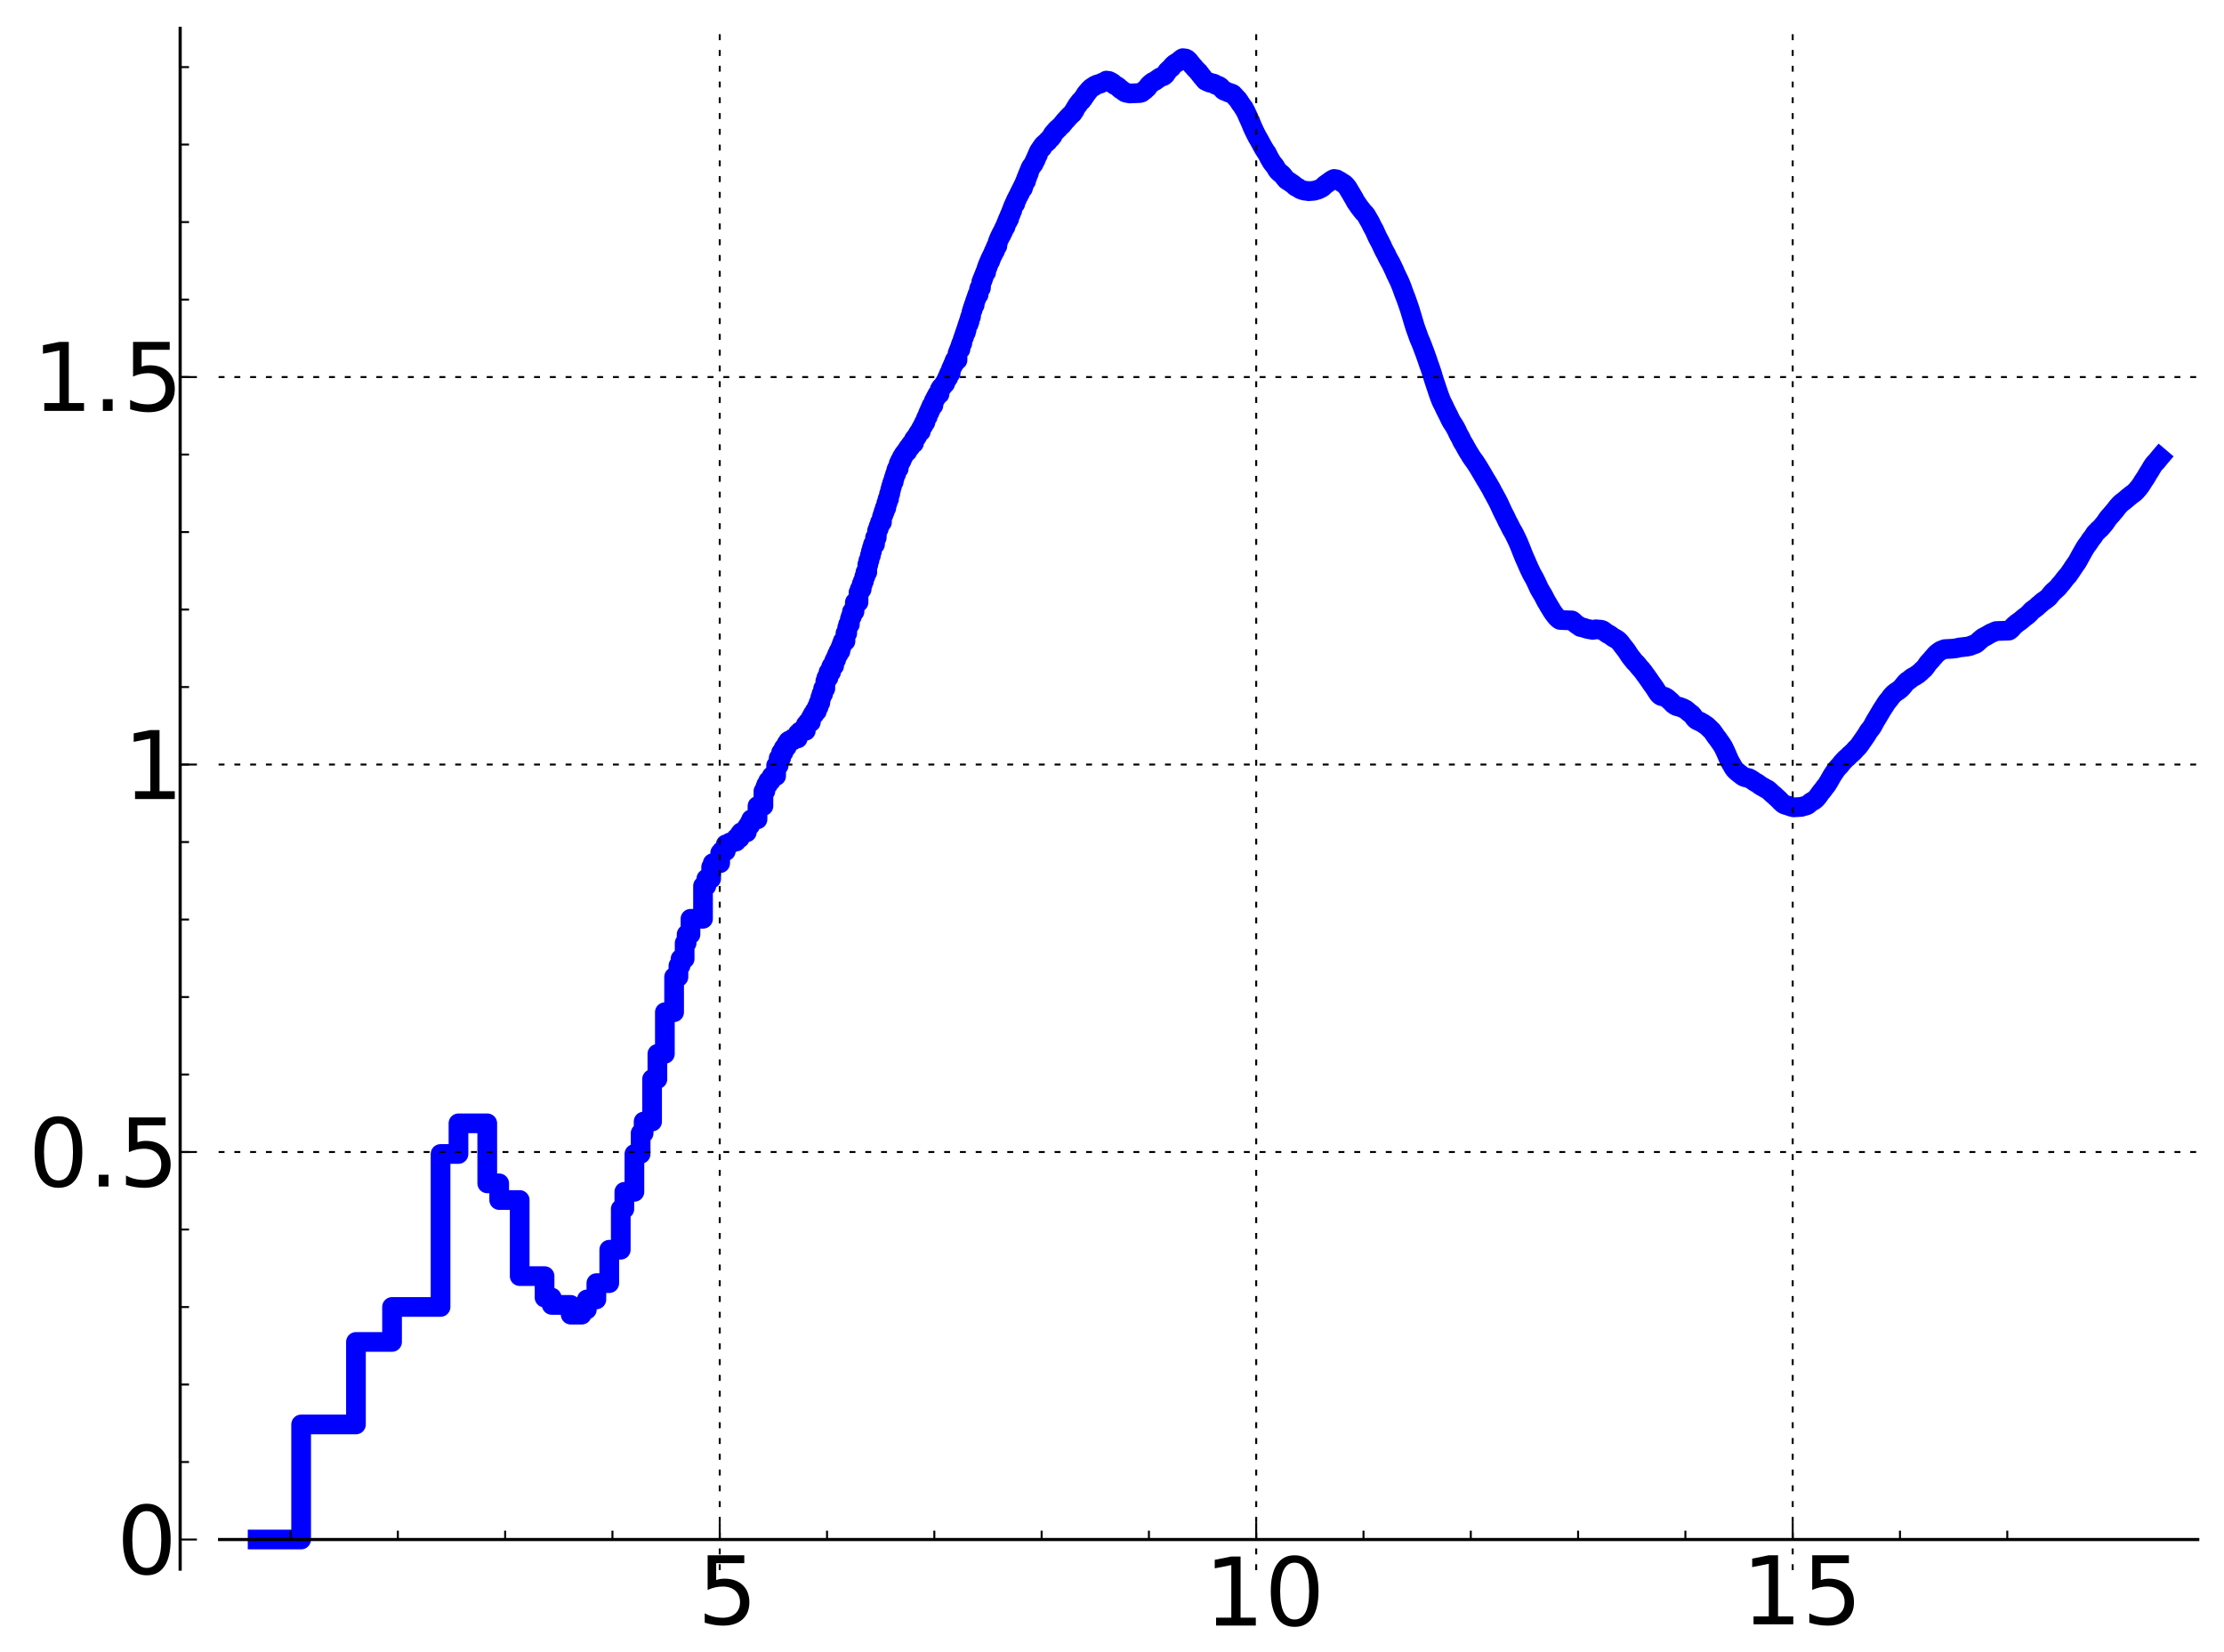 <?xml version="1.0" encoding="utf-8" standalone="no"?>
<!DOCTYPE svg PUBLIC "-//W3C//DTD SVG 1.1//EN"
  "http://www.w3.org/Graphics/SVG/1.1/DTD/svg11.dtd">
<!-- Created with matplotlib (http://matplotlib.sourceforge.net/) -->
<svg height="419pt" version="1.1" viewBox="0 0 564 419" width="564pt" xmlns="http://www.w3.org/2000/svg" xmlns:xlink="http://www.w3.org/1999/xlink">
 <defs>
  <style type="text/css">
*{stroke-linecap:square;stroke-linejoin:round;}
  </style>
 </defs>
 <g id="figure_1">
  <g id="patch_1">
   <path d="
M0 419.766
L564.544 419.766
L564.544 0
L0 0
z
" style="fill:#ffffff;"/>
  </g>
  <g id="axes_1">
   <g id="patch_2">
    <path d="
M55.689 397.926
L557.344 397.926
L557.344 7.2
L55.689 7.2
z
" style="fill:#ffffff;"/>
   </g>
   <g id="line2d_1">
    <path clip-path="url(#pda58150b38)" d="
M65.336 390.412
L76.368 390.412
L76.368 361.229
L90.268 361.229
L90.268 340.306
L99.423 340.306
L99.423 331.435
L111.722 331.435
L111.722 292.639
L116.267 292.639
L116.267 284.87
L123.566 284.87
L123.566 300.097
L126.593 300.097
L126.593 304.316
L131.791 304.316
L131.791 323.616
L138.099 323.616
L138.099 329.055
L139.913 329.055
L139.913 330.917
L144.728 330.917
L144.728 333.388
L147.521 333.388
L147.521 332.101
L148.817 332.101
L148.817 329.532
L151.237 329.532
L151.237 325.395
L154.506 325.395
L154.506 316.92
L157.424 316.92
L157.424 306.59
L158.331 306.59
L158.331 302.24
L160.884 302.24
L160.884 292.636
L162.462 292.636
L162.462 287.383
L163.218 287.383
L163.218 284.419
L165.367 284.419
L165.367 273.656
L166.711 273.656
L166.711 267.257
L168.61 267.257
L168.61 256.693
L170.952 256.693
L170.952 247.75
L172.052 247.75
L172.052 244.89
L172.585 244.89
L172.585 243.158
L173.622 243.158
L173.622 239.155
L174.126 239.155
L174.126 236.948
L175.106 236.948
L175.106 233.003
L178.284 233.003
L178.284 224.677
L179.128 224.677
L179.128 222.839
L180.347 222.839
L180.347 219.875
L180.741 219.875
L180.741 218.899
L182.631 218.899
L182.631 216.301
L182.994 216.301
L182.994 215.84
L184.054 215.84
L184.054 214.127
L185.075 214.127
L185.075 213.649
L185.735 213.649
L185.735 213.412
L186.695 213.412
L186.695 212.552
L187.623 212.552
L187.623 211.448
L187.925 211.448
L187.925 211.071
L189.388 211.071
L189.388 209.768
L189.672 209.768
L189.672 209.343
L190.23 209.343
L190.23 208.374
L190.505 208.374
L190.505 207.782
L192.098 207.782
L192.098 204.399
L193.603 204.399
L193.603 200.651
L194.087 200.651
L194.087 199.577
L194.326 199.577
L194.326 198.962
L194.797 198.962
L194.797 198.057
L195.488 198.057
L195.488 197.222
L195.715 197.222
L195.715 196.789
L196.821 196.789
L196.821 194.133
L197.464 194.133
L197.464 192.265
L198.092 192.265
L198.092 190.807
L198.706 190.807
L198.706 189.762
L198.908 189.762
L198.908 189.477
L199.503 189.477
L199.503 188.522
L199.893 188.522
L199.893 187.947
L200.086 187.947
L200.086 187.81
L201.031 187.81
L201.031 187.272
L202.301 187.272
L202.301 186.036
L202.654 186.036
L202.654 185.738
L202.828 185.738
L202.828 185.519
L203.174 185.519
L203.174 185.312
L204.349 185.312
L204.349 183.763
L204.838 183.763
L204.838 183.138
L205.634 183.138
L205.634 181.96
L205.79 181.96
L205.79 181.69
L206.1 181.69
L206.1 181.114
L206.559 181.114
L206.559 180.358
L207.159 180.358
L207.159 179.29
L207.6 179.29
L207.6 178.207
L208.034 178.207
L208.034 176.88
L208.32 176.88
L208.32 175.984
L208.743 175.984
L208.743 174.623
L209.297 174.623
L209.297 172.744
L209.569 172.744
L209.569 171.859
L210.107 171.859
L210.107 170.464
L210.764 170.464
L210.764 169.135
L210.894 169.135
L210.894 168.865
L211.533 168.865
L211.533 167.616
L211.658 167.616
L211.658 167.34
L212.033 167.34
L212.033 166.573
L212.28 166.573
L212.28 165.943
L212.646 165.943
L212.646 165.166
L213.126 165.166
L213.126 164.199
L213.363 164.199
L213.363 163.589
L213.481 163.589
L213.481 163.254
L213.715 163.254
L213.715 162.607
L214.406 162.607
L214.406 160.6
L214.856 160.6
L214.856 159.136
L215.079 159.136
L215.079 158.357
L215.519 158.357
L215.519 157.008
L215.736 157.008
L215.736 156.307
L216.059 156.307
L216.059 155.108
L216.693 155.108
L216.797 152.736
L217.718 152.736
L217.718 150.23
L218.018 150.23
L218.018 149.437
L218.511 149.437
L218.511 148.15
L218.802 148.15
L218.802 147.39
L219.091 147.39
L219.186 146.197
L219.471 146.197
L219.471 145.133
L219.938 145.133
L219.938 143.183
L220.215 143.183
L220.215 142.136
L220.489 142.136
L220.579 140.911
L220.85 140.911
L220.85 139.862
L221.117 139.862
L221.117 138.933
L221.294 138.933
L221.382 138.048
L221.905 138.048
L221.905 136.348
L222.333 136.348
L222.417 134.598
L222.586 134.598
L222.586 134.14
L222.837 134.14
L222.837 133.39
L223.086 133.39
L223.169 132.449
L223.658 132.449
L223.658 131.067
L223.819 131.067
L223.819 130.568
L224.06 130.568
L224.06 129.76
L224.376 129.76
L224.376 128.806
L224.767 128.806
L224.767 127.588
L225.076 127.588
L225.076 126.545
L225.457 126.545
L225.457 125.255
L225.758 125.255
L225.758 124.174
L225.982 124.174
L225.982 123.359
L226.204 123.359
L226.204 122.626
L226.351 122.626
L226.351 122.196
L226.642 122.196
L226.642 121.287
L226.859 121.287
L226.859 120.625
L227.002 120.625
L227.002 120.165
L227.286 120.165
L227.286 119.232
L227.428 119.232
L227.428 118.839
L227.916 118.839
L227.916 117.527
L228.26 117.527
L228.26 116.779
L228.666 116.779
L228.733 115.874
L229.067 115.874
L229.133 115.231
L229.265 115.231
L229.331 114.962
L229.657 114.962
L229.657 114.518
L230.107 114.518
L230.107 113.876
L230.235 113.876
L230.298 113.578
L230.424 113.578
L230.424 113.415
L230.862 113.415
L230.862 112.819
L230.986 112.819
L231.048 112.576
L231.171 112.576
L231.171 112.408
L231.777 112.408
L231.777 111.417
L231.897 111.417
L231.897 111.253
L232.135 111.253
L232.135 110.951
L232.43 110.951
L232.43 110.549
L232.663 110.549
L232.663 110.161
L232.779 110.161
L232.779 109.949
L232.952 109.949
L232.952 109.69
L233.124 109.69
L233.124 109.436
L233.52 109.436
L233.52 108.729
L233.633 108.729
L233.633 108.55
L233.8 108.55
L233.8 108.248
L233.967 108.248
L233.967 107.922
L234.187 107.922
L234.187 107.488
L234.352 107.488
L234.352 107.115
L234.677 107.115
L234.785 106.167
L234.946 106.167
L234.999 105.695
L235.264 105.695
L235.317 104.971
L235.474 104.971
L235.474 104.559
L235.735 104.559
L235.787 103.858
L236.045 103.858
L236.096 103.165
L236.249 103.165
L236.249 102.826
L236.703 102.826
L236.803 101.69
L236.953 101.591
L236.953 101.415
L237.101 101.415
L237.101 101.133
L237.249 101.133
L237.249 100.853
L237.444 100.853
L237.444 100.464
L237.59 100.464
L237.59 100.208
L237.735 100.208
L237.735 99.944
L238.26 99.944
L238.307 98.781
L238.542 98.781
L238.542 98.379
L238.729 98.379
L238.729 98.139
L238.96 98.139
L238.96 97.917
L239.098 97.917
L239.098 97.746
L239.235 97.746
L239.235 97.573
L239.417 97.573
L239.417 97.279
L239.688 97.279
L239.777 96.683
L239.911 96.683
L239.911 96.45
L240.044 96.45
L240.088 96.066
L240.221 96.066
L240.221 95.766
L240.483 95.766
L240.483 95.166
L240.7 95.166
L240.7 94.656
L241.087 94.656
L241.129 93.68
L241.214 93.68
L241.214 93.462
L241.341 93.462
L241.383 93.086
L241.509 93.086
L241.593 92.596
L241.718 92.501
L241.718 92.309
L241.967 92.309
L242.008 91.586
L242.132 91.586
L242.132 91.304
L242.82 91.304
L242.82 89.625
L242.94 89.625
L242.94 89.31
L243.059 89.31
L243.059 89.014
L243.217 89.014
L243.217 88.584
L243.569 88.584
L243.569 87.626
L243.763 87.626
L243.763 87.087
L244.032 87.087
L244.109 86.148
L244.223 86.038
L244.223 85.806
L244.336 85.806
L244.336 85.468
L244.487 85.468
L244.562 84.817
L244.712 84.706
L244.712 84.365
L244.935 84.365
L244.935 83.716
L245.119 83.716
L245.229 82.824
L245.266 82.824
L245.339 82.478
L245.448 82.478
L245.448 82.159
L245.665 82.159
L245.665 81.523
L245.88 81.523
L245.88 80.833
L246.023 80.833
L246.023 80.353
L246.235 80.353
L246.341 79.222
L246.411 79.222
L246.516 78.63
L246.655 78.63
L246.724 77.952
L246.863 77.952
L246.931 77.351
L247.171 77.351
L247.239 76.449
L247.341 76.449
L247.442 75.9
L247.543 75.9
L247.577 75.52
L247.677 75.52
L247.677 75.234
L247.844 75.234
L247.844 74.724
L248.175 74.724
L248.273 73.379
L248.338 73.379
L248.371 73.052
L248.759 73.052
L248.856 71.491
L249.015 71.491
L249.015 71.054
L249.206 71.054
L249.237 70.499
L249.395 70.499
L249.395 70.119
L249.52 70.119
L249.614 69.581
L249.707 69.581
L249.8 69.077
L250.077 69.077
L250.169 68.06
L250.23 68.06
L250.26 67.804
L250.442 67.804
L250.442 67.299
L250.593 67.299
L250.593 66.923
L250.772 66.923
L250.772 66.507
L250.892 66.507
L250.892 66.226
L251.128 66.226
L251.128 65.665
L251.334 65.665
L251.421 65.064
L251.509 64.962
L251.596 64.734
L251.74 64.734
L251.74 64.411
L251.912 64.411
L251.998 63.806
L252.084 63.806
L252.084 63.622
L252.338 63.622
L252.367 62.978
L252.591 62.978
L252.619 62.39
L252.924 62.39
L253.007 61.352
L253.116 61.352
L253.198 60.877
L253.253 60.877
L253.335 60.524
L253.443 60.524
L253.524 60.108
L253.659 60.108
L253.686 59.77
L253.819 59.77
L253.819 59.503
L254.005 59.503
L254.005 59.113
L254.138 59.113
L254.217 58.724
L254.374 58.724
L254.478 58.192
L254.608 58.192
L254.608 57.921
L254.764 57.921
L254.789 57.543
L254.995 57.543
L255.097 56.818
L255.173 56.709
L255.173 56.648
L255.3 56.648
L255.4 56.074
L255.626 56.074
L255.626 55.514
L255.924 55.514
L255.974 54.713
L256.047 54.713
L256.146 54.312
L256.341 54.312
L256.414 53.666
L256.511 53.666
L256.511 53.409
L256.703 53.409
L256.775 52.694
L256.871 52.694
L256.942 52.292
L257.014 52.292
L257.061 52.039
L257.203 52.039
L257.226 51.656
L257.484 51.656
L257.577 50.868
L257.647 50.868
L257.693 50.627
L257.763 50.627
L257.763 50.485
L257.924 50.485
L257.993 50.04
L258.061 49.962
L258.13 49.794
L258.243 49.698
L258.243 49.564
L258.379 49.564
L258.447 49.14
L258.514 49.14
L258.514 49.001
L258.671 49.001
L258.716 48.591
L258.782 48.591
L258.782 48.451
L258.916 48.451
L259.004 48.021
L259.07 48.021
L259.114 47.788
L259.398 47.788
L259.398 47.207
L259.593 47.207
L259.701 46.587
L259.787 46.587
L259.894 46.139
L259.979 46.088
L259.979 45.928
L260.212 45.928
L260.212 45.34
L260.338 45.34
L260.359 44.937
L260.527 44.937
L260.61 44.321
L260.776 44.22
L260.776 43.927
L260.92 43.927
L261.023 43.306
L261.084 43.259
L261.166 42.951
L261.227 42.951
L261.328 42.59
L261.389 42.553
L261.449 42.36
L261.53 42.36
L261.59 42.145
L261.75 42.07
L261.77 41.916
L261.87 41.916
L261.949 41.651
L262.127 41.58
L262.225 41.117
L262.342 41.117
L262.42 40.696
L262.478 40.612
L262.478 40.572
L262.633 40.572
L262.633 40.225
L262.768 40.225
L262.864 39.706
L262.94 39.706
L263.036 39.304
L263.206 39.304
L263.282 38.72
L263.376 38.72
L263.432 38.423
L263.563 38.329
L263.656 38.064
L263.767 38.064
L263.767 37.904
L263.897 37.904
L263.989 37.577
L264.062 37.491
L264.062 37.46
L264.317 37.46
L264.426 36.94
L264.534 36.852
L264.534 36.813
L264.66 36.813
L264.767 36.566
L264.927 36.458
L265.034 36.333
L265.297 36.26
L265.402 36.018
L265.541 36.018
L265.541 35.847
L265.766 35.847
L265.818 35.556
L265.972 35.459
L266.006 35.367
L266.159 35.269
L266.26 35.102
L266.513 35.017
L266.58 34.691
L266.68 34.691
L266.68 34.515
L266.911 34.515
L266.977 34.028
L267.076 33.951
L267.174 33.767
L267.305 33.659
L267.402 33.502
L267.515 33.398
L267.515 33.38
L267.644 33.38
L267.66 33.212
L267.788 33.212
L267.836 33.005
L267.995 33.005
L267.995 32.832
L268.121 32.832
L268.232 32.611
L268.451 32.575
L268.513 32.378
L268.653 32.294
L268.745 32.159
L268.884 32.07
L268.976 31.939
L269.143 31.855
L269.234 31.672
L269.34 31.672
L269.415 31.451
L269.521 31.398
L269.61 31.2
L269.73 31.2
L269.834 30.924
L269.967 30.885
L270.04 30.673
L270.172 30.613
L270.274 30.401
L270.478 30.351
L270.536 30.134
L270.708 30.052
L270.78 29.854
L270.908 29.854
L270.994 29.636
L271.121 29.547
L271.206 29.429
L271.304 29.429
L271.388 29.23
L271.542 29.12
L271.625 29.021
L271.764 28.966
L271.791 28.847
L271.929 28.847
L271.929 28.677
L272.079 28.677
L272.175 28.324
L272.283 28.22
L272.337 28.074
L272.485 28.074
L272.539 27.743
L272.646 27.743
L272.686 27.485
L272.766 27.485
L272.819 27.278
L272.899 27.278
L273.005 26.971
L273.084 26.902
L273.175 26.69
L273.332 26.625
L273.332 26.465
L273.488 26.465
L273.592 26.128
L273.682 26.025
L273.759 25.913
L273.861 25.834
L273.951 25.678
L274.103 25.586
L274.103 25.533
L274.292 25.533
L274.368 25.26
L274.48 25.199
L274.58 25
L274.692 25
L274.729 24.774
L274.877 24.665
L274.889 24.541
L275 24.541
L275.098 24.245
L275.244 24.186
L275.317 23.873
L275.401 23.873
L275.498 23.63
L275.642 23.63
L275.725 23.368
L275.856 23.332
L275.939 23.114
L276.081 23.065
L276.187 22.818
L276.327 22.716
L276.42 22.589
L276.56 22.519
L276.663 22.346
L276.836 22.292
L276.882 22.189
L277.075 22.084
L277.121 22.036
L277.29 21.971
L277.29 21.917
L277.459 21.917
L277.548 21.742
L277.781 21.648
L277.881 21.57
L278.155 21.475
L278.242 21.414
L278.695 21.308
L278.802 21.27
L279.12 21.164
L279.183 21.105
L279.434 21.024
L279.486 20.972
L279.857 20.862
L279.929 20.819
L280.224 20.746
L280.315 20.591
L280.506 20.481
L280.566 20.438
L281.266 20.537
L281.266 20.562
L281.537 20.661
L281.643 20.742
L281.843 20.834
L281.872 20.891
L282.024 20.998
L282.024 21.025
L282.166 21.025
L282.269 21.282
L282.447 21.363
L282.549 21.471
L282.716 21.543
L282.743 21.615
L283.1 21.72
L283.128 21.794
L283.354 21.898
L283.426 21.967
L283.587 22.055
L283.694 22.202
L283.828 22.291
L283.916 22.428
L284.066 22.467
L284.171 22.646
L284.354 22.744
L284.458 22.823
L284.674 22.934
L284.776 23.04
L284.93 23.137
L285.032 23.24
L285.235 23.338
L285.327 23.433
L285.652 23.543
L285.702 23.56
L286.436 23.651
L286.516 23.705
L289.014 23.597
L289.109 23.578
L289.522 23.468
L289.629 23.353
L289.772 23.248
L289.879 23.152
L290.034 23.068
L290.119 22.937
L290.287 22.881
L290.385 22.725
L290.558 22.615
L290.614 22.528
L290.738 22.451
L290.847 22.282
L290.991 22.231
L291.072 21.992
L291.194 21.888
L291.289 21.717
L291.389 21.638
L291.43 21.557
L291.557 21.478
L291.656 21.338
L291.789 21.25
L291.895 21.126
L292.052 21.038
L292.111 20.953
L292.267 20.848
L292.306 20.808
L292.558 20.697
L292.667 20.639
L292.865 20.558
L292.973 20.448
L293.181 20.342
L293.275 20.251
L293.443 20.149
L293.543 20.055
L293.722 19.948
L293.814 19.873
L294.004 19.768
L294.107 19.68
L294.343 19.574
L294.421 19.514
L294.761 19.404
L294.844 19.377
L295.091 19.28
L295.179 19.203
L295.336 19.098
L295.44 18.965
L295.578 18.86
L295.682 18.588
L295.751 18.515
L295.836 18.327
L295.938 18.327
L296.04 18.032
L296.193 17.932
L296.249 17.84
L296.366 17.738
L296.45 17.649
L296.584 17.544
L296.694 17.433
L296.815 17.341
L296.925 17.199
L297.105 17.108
L297.192 16.874
L297.3 16.776
L297.386 16.643
L297.515 16.535
L297.606 16.427
L297.75 16.318
L297.819 16.245
L297.972 16.137
L298.072 16.061
L298.292 15.972
L298.38 15.889
L298.566 15.805
L298.674 15.687
L298.894 15.583
L299.001 15.464
L299.132 15.364
L299.178 15.305
L299.328 15.194
L299.438 15.084
L299.573 14.985
L299.662 14.903
L299.85 14.802
L299.958 14.749
L300.706 14.848
L300.811 14.916
L301.005 15
L301.108 15.126
L301.258 15.216
L301.36 15.377
L301.537 15.483
L301.638 15.682
L301.744 15.789
L301.84 15.907
L301.94 16.003
L302.018 16.146
L302.131 16.232
L302.212 16.423
L302.302 16.524
L302.41 16.643
L302.557 16.752
L302.668 16.915
L302.77 16.973
L302.88 17.153
L302.985 17.261
L303.064 17.376
L303.182 17.474
L303.273 17.59
L303.377 17.677
L303.476 17.803
L303.583 17.899
L303.682 18.015
L303.784 18.105
L303.89 18.256
L303.992 18.286
L304.101 18.525
L304.189 18.627
L304.294 18.765
L304.419 18.841
L304.489 19.014
L304.581 19.106
L304.68 19.262
L304.778 19.369
L304.872 19.499
L304.982 19.565
L305.092 19.758
L305.189 19.867
L305.298 20.017
L305.407 20.119
L305.507 20.272
L305.61 20.365
L305.71 20.47
L305.907 20.57
L306.013 20.637
L306.305 20.745
L306.41 20.794
L306.622 20.892
L306.725 20.945
L307.258 21.051
L307.366 21.105
L307.832 21.208
L307.931 21.263
L308.142 21.365
L308.251 21.482
L308.467 21.592
L308.552 21.612
L308.904 21.717
L309.006 21.753
L309.236 21.859
L309.33 21.931
L309.476 22.038
L309.572 22.141
L309.665 22.22
L309.767 22.369
L309.876 22.479
L309.982 22.625
L310.09 22.714
L310.194 22.839
L310.382 22.944
L310.485 23.025
L310.799 23.134
L310.908 23.172
L311.136 23.28
L311.24 23.327
L311.491 23.436
L311.599 23.481
L311.986 23.581
L312.093 23.635
L312.436 23.744
L312.51 23.785
L312.667 23.889
L312.762 24.006
L312.872 24.099
L312.972 24.225
L313.099 24.33
L313.196 24.461
L313.304 24.57
L313.415 24.705
L313.531 24.815
L313.635 24.952
L313.753 25.061
L313.859 25.191
L313.947 25.25
L314.026 25.427
L314.105 25.52
L314.2 25.687
L314.319 25.787
L314.426 26.032
L314.512 26.136
L314.604 26.302
L314.723 26.402
L314.812 26.577
L314.905 26.682
L315.004 26.832
L315.088 26.935
L315.197 27.133
L315.267 27.234
L315.373 27.41
L315.481 27.465
L315.589 27.756
L315.663 27.842
L315.765 28.058
L315.828 28.119
L315.937 28.384
L316.01 28.486
L316.121 28.783
L316.181 28.881
L316.283 29.146
L316.334 29.207
L316.444 29.506
L316.495 29.6
L316.596 29.848
L316.646 29.925
L316.749 30.188
L316.802 30.27
L316.907 30.533
L316.96 30.634
L317.025 30.799
L317.078 30.799
L317.182 31.161
L317.249 31.264
L317.353 31.576
L317.405 31.662
L317.515 31.966
L317.567 32.072
L317.677 32.359
L317.758 32.456
L317.829 32.687
L317.89 32.776
L317.994 33.02
L318.054 33.124
L318.145 33.333
L318.2 33.413
L318.295 33.651
L318.355 33.75
L318.462 33.993
L318.529 34.087
L318.637 34.327
L318.699 34.432
L318.777 34.599
L318.844 34.684
L318.917 34.86
L318.99 34.948
L319.094 35.159
L319.165 35.257
L319.239 35.391
L319.316 35.487
L319.424 35.728
L319.484 35.828
L319.584 36.043
L319.656 36.139
L319.762 36.353
L319.833 36.462
L319.937 36.67
L319.995 36.774
L320.098 36.985
L320.168 37.075
L320.273 37.299
L320.345 37.405
L320.453 37.612
L320.529 37.722
L320.635 37.897
L320.71 37.997
L320.813 38.17
L320.886 38.275
L320.994 38.455
L321.078 38.558
L321.186 38.746
L321.264 38.809
L321.372 39.066
L321.434 39.125
L321.525 39.353
L321.591 39.445
L321.699 39.703
L321.759 39.79
L321.864 40.016
L321.928 40.112
L322.032 40.313
L322.097 40.394
L322.204 40.602
L322.275 40.71
L322.385 40.909
L322.46 41.008
L322.526 41.14
L322.622 41.237
L322.724 41.403
L322.804 41.493
L322.895 41.63
L323 41.741
L323.107 41.862
L323.201 41.971
L323.303 42.126
L323.39 42.228
L323.5 42.45
L323.582 42.554
L323.678 42.749
L323.748 42.848
L323.846 43.025
L323.923 43.124
L324.032 43.287
L324.143 43.398
L324.24 43.508
L324.352 43.599
L324.45 43.722
L324.591 43.827
L324.693 43.91
L324.851 44.019
L324.957 44.106
L325.085 44.21
L325.196 44.352
L325.306 44.459
L325.41 44.602
L325.515 44.704
L325.622 44.85
L325.708 44.958
L325.801 45.084
L325.903 45.182
L326.009 45.349
L326.112 45.446
L326.218 45.582
L326.373 45.694
L326.478 45.777
L326.672 45.885
L326.761 45.951
L326.942 46.061
L327.043 46.131
L327.213 46.24
L327.31 46.315
L327.476 46.425
L327.586 46.506
L327.756 46.615
L327.856 46.69
L328 46.798
L328.108 46.904
L328.28 47.012
L328.378 47.168
L328.514 47.273
L328.615 47.341
L328.834 47.451
L328.936 47.501
L329.183 47.603
L329.285 47.684
L329.439 47.793
L329.548 47.875
L329.729 47.984
L329.832 48.032
L330.127 48.142
L330.233 48.194
L330.677 48.304
L330.783 48.339
L331.734 48.448
L331.841 48.486
L333.267 48.376
L333.376 48.343
L333.734 48.233
L333.844 48.198
L334.251 48.087
L334.356 48.041
L334.62 47.932
L334.73 47.857
L334.967 47.748
L335.069 47.687
L335.274 47.576
L335.381 47.493
L335.53 47.387
L335.639 47.261
L335.751 47.15
L335.86 47.047
L335.978 46.948
L336.087 46.848
L336.244 46.739
L336.352 46.658
L336.5 46.55
L336.611 46.464
L336.787 46.353
L336.894 46.274
L337.033 46.166
L337.138 46.085
L337.309 45.989
L337.418 45.885
L337.581 45.777
L337.679 45.705
L337.862 45.598
L337.967 45.539
L338.218 45.428
L338.326 45.381
L338.985 45.491
L339.096 45.556
L339.28 45.666
L339.39 45.729
L339.596 45.838
L339.7 45.895
L339.907 46.004
L340.014 46.088
L340.179 46.193
L340.277 46.284
L340.452 46.393
L340.559 46.448
L340.76 46.553
L340.855 46.626
L340.998 46.736
L341.108 46.853
L341.217 46.958
L341.328 47.09
L341.434 47.194
L341.544 47.342
L341.633 47.44
L341.742 47.622
L341.814 47.714
L341.919 47.896
L341.988 48.001
L342.097 48.202
L342.171 48.293
L342.278 48.516
L342.352 48.627
L342.454 48.805
L342.53 48.916
L342.631 49.092
L342.695 49.193
L342.799 49.379
L342.867 49.487
L342.978 49.69
L343.048 49.801
L343.159 49.989
L343.232 50.097
L343.336 50.297
L343.407 50.407
L343.511 50.615
L343.571 50.705
L343.674 50.927
L343.738 51.03
L343.847 51.225
L343.924 51.331
L344.034 51.489
L344.113 51.593
L344.22 51.762
L344.301 51.872
L344.41 52.041
L344.486 52.146
L344.587 52.306
L344.666 52.411
L344.774 52.562
L344.861 52.661
L344.969 52.817
L345.061 52.912
L345.17 53.085
L345.262 53.192
L345.372 53.332
L345.466 53.438
L345.575 53.583
L345.667 53.694
L345.777 53.834
L345.874 53.929
L345.983 54.054
L346.105 54.147
L346.209 54.285
L346.301 54.388
L346.405 54.534
L346.485 54.635
L346.594 54.837
L346.66 54.94
L346.767 55.138
L346.834 55.245
L346.943 55.452
L347.005 55.555
L347.112 55.748
L347.18 55.859
L347.288 56.034
L347.358 56.143
L347.466 56.348
L347.527 56.459
L347.634 56.692
L347.693 56.802
L347.802 57.026
L347.858 57.133
L347.967 57.362
L348.022 57.472
L348.13 57.695
L348.2 57.805
L348.309 57.997
L348.378 58.105
L348.478 58.307
L348.544 58.418
L348.655 58.676
L348.713 58.781
L348.821 59.051
L348.874 59.158
L348.983 59.403
L349.036 59.512
L349.148 59.775
L349.198 59.878
L349.304 60.125
L349.369 60.226
L349.476 60.449
L349.538 60.559
L349.647 60.762
L349.706 60.865
L349.815 61.079
L349.875 61.166
L349.986 61.398
L350.041 61.502
L350.149 61.734
L350.204 61.841
L350.311 62.066
L350.369 62.171
L350.478 62.414
L350.529 62.505
L350.637 62.777
L350.689 62.888
L350.8 63.125
L350.861 63.231
L350.963 63.455
L351.017 63.553
L351.127 63.779
L351.198 63.889
L351.306 64.09
L351.37 64.198
L351.481 64.401
L351.545 64.511
L351.655 64.768
L351.707 64.869
L351.813 65.114
L351.871 65.223
L351.981 65.44
L352.044 65.548
L352.149 65.752
L352.212 65.862
L352.318 66.069
L352.39 66.176
L352.496 66.374
L352.563 66.48
L352.663 66.672
L352.722 66.782
L352.829 66.994
L352.888 67.105
L352.999 67.342
L353.058 67.446
L353.166 67.701
L353.218 67.789
L353.321 68.029
L353.377 68.14
L353.48 68.345
L353.534 68.451
L353.635 68.681
L353.684 68.787
L353.792 69.065
L353.841 69.165
L353.949 69.433
L354.005 69.543
L354.116 69.771
L354.176 69.863
L354.285 70.124
L354.34 70.215
L354.441 70.451
L354.495 70.561
L354.603 70.771
L354.663 70.882
L354.771 71.126
L354.823 71.231
L354.927 71.475
L354.985 71.583
L355.094 71.868
L355.14 71.975
L355.25 72.254
L355.3 72.353
L355.399 72.62
L355.448 72.724
L355.556 73.035
L355.6 73.124
L355.71 73.471
L355.751 73.577
L355.861 73.889
L355.905 74
L356.015 74.306
L356.061 74.41
L356.168 74.721
L356.215 74.829
L356.326 75.127
L356.377 75.225
L356.485 75.521
L356.527 75.628
L356.637 75.934
L356.679 76.021
L356.778 76.334
L356.817 76.439
L356.924 76.758
L356.966 76.861
L357.076 77.198
L357.119 77.305
L357.227 77.631
L357.271 77.742
L357.382 78.094
L357.422 78.203
L357.53 78.545
L357.568 78.648
L357.678 79.018
L357.712 79.12
L357.822 79.508
L357.857 79.613
L357.963 79.968
L358 80.069
L358.104 80.438
L358.139 80.535
L358.243 80.911
L358.277 81.005
L358.387 81.399
L358.421 81.51
L358.529 81.872
L358.564 81.961
L358.672 82.344
L358.707 82.447
L358.817 82.812
L358.853 82.923
L358.962 83.245
L359.013 83.355
L359.114 83.669
L359.155 83.777
L359.264 84.073
L359.305 84.179
L359.413 84.48
L359.452 84.588
L359.561 84.905
L359.601 85.014
L359.712 85.33
L359.752 85.437
L359.86 85.736
L359.904 85.835
L360.012 86.104
L360.062 86.214
L360.174 86.484
L360.223 86.592
L360.332 86.845
L360.383 86.949
L360.493 87.247
L360.539 87.352
L360.648 87.632
L360.691 87.738
L360.801 88.035
L360.844 88.135
L360.952 88.45
L360.993 88.558
L361.103 88.859
L361.149 88.947
L361.256 89.259
L361.298 89.36
L361.409 89.662
L361.452 89.769
L361.56 90.086
L361.598 90.195
L361.709 90.514
L361.75 90.613
L361.86 90.938
L361.901 91.046
L362.011 91.367
L362.049 91.454
L362.159 91.814
L362.196 91.92
L362.307 92.251
L362.348 92.361
L362.456 92.669
L362.5 92.772
L362.609 93.108
L362.652 93.21
L362.762 93.542
L362.801 93.643
L362.91 93.984
L362.954 94.085
L363.063 94.439
L363.1 94.55
L363.206 94.883
L363.244 94.994
L363.352 95.379
L363.386 95.485
L363.496 95.876
L363.534 95.977
L363.643 96.34
L363.681 96.445
L363.788 96.787
L363.833 96.896
L363.943 97.248
L363.983 97.356
L364.093 97.689
L364.131 97.799
L364.24 98.134
L364.28 98.241
L364.388 98.568
L364.426 98.672
L364.533 99.005
L364.574 99.115
L364.684 99.456
L364.722 99.567
L364.832 99.906
L364.872 100.013
L364.977 100.315
L365.02 100.419
L365.129 100.728
L365.171 100.83
L365.282 101.122
L365.325 101.227
L365.435 101.511
L365.486 101.62
L365.596 101.878
L365.653 101.984
L365.763 102.22
L365.822 102.329
L365.93 102.537
L365.988 102.647
L366.097 102.865
L366.153 102.966
L366.26 103.216
L366.313 103.326
L366.424 103.569
L366.479 103.676
L366.589 103.905
L366.647 104.015
L366.756 104.257
L366.816 104.362
L366.924 104.579
L366.985 104.682
L367.095 104.916
L367.152 105.025
L367.262 105.231
L367.316 105.341
L367.426 105.568
L367.484 105.678
L367.59 105.92
L367.639 106.025
L367.748 106.267
L367.806 106.378
L367.916 106.589
L367.978 106.697
L368.088 106.898
L368.155 107.008
L368.26 107.187
L368.34 107.294
L368.451 107.467
L368.53 107.577
L368.637 107.743
L368.712 107.848
L368.821 108.035
L368.888 108.141
L368.997 108.35
L369.062 108.461
L369.173 108.669
L369.234 108.777
L369.343 108.987
L369.406 109.088
L369.516 109.336
L369.568 109.447
L369.674 109.688
L369.726 109.797
L369.836 110.03
L369.896 110.141
L370.004 110.36
L370.073 110.471
L370.18 110.643
L370.247 110.751
L370.358 110.97
L370.417 111.08
L370.528 111.332
L370.58 111.441
L370.69 111.693
L370.746 111.802
L370.857 112.029
L370.921 112.136
L371.03 112.322
L371.109 112.431
L371.214 112.592
L371.285 112.702
L371.393 112.904
L371.455 113.001
L371.565 113.22
L371.628 113.33
L371.738 113.548
L371.8 113.659
L371.903 113.837
L371.974 113.946
L372.083 114.149
L372.149 114.258
L372.259 114.456
L372.323 114.566
L372.431 114.743
L372.51 114.849
L372.621 115.029
L372.691 115.134
L372.8 115.325
L372.862 115.435
L372.971 115.625
L373.051 115.732
L373.161 115.894
L373.238 116.002
L373.347 116.179
L373.425 116.29
L373.536 116.453
L373.618 116.555
L373.728 116.715
L373.814 116.825
L373.925 116.978
L374.006 117.088
L374.117 117.262
L374.193 117.369
L374.301 117.546
L374.376 117.656
L374.487 117.829
L374.562 117.939
L374.668 118.105
L374.738 118.216
L374.847 118.379
L374.919 118.486
L375.03 118.679
L375.094 118.789
L375.204 118.983
L375.271 119.088
L375.381 119.279
L375.446 119.389
L375.555 119.575
L375.62 119.682
L375.731 119.859
L375.798 119.968
L375.907 120.159
L375.973 120.261
L376.084 120.473
L376.151 120.582
L376.26 120.767
L376.327 120.877
L376.438 121.066
L376.5 121.176
L376.61 121.372
L376.675 121.477
L376.784 121.666
L376.857 121.776
L376.967 121.952
L377.035 122.063
L377.146 122.25
L377.212 122.359
L377.323 122.552
L377.394 122.66
L377.505 122.85
L377.569 122.958
L377.68 123.157
L377.744 123.267
L377.853 123.457
L377.92 123.564
L378.031 123.751
L378.095 123.856
L378.205 124.072
L378.262 124.178
L378.373 124.406
L378.43 124.513
L378.54 124.737
L378.603 124.847
L378.713 125.04
L378.779 125.148
L378.887 125.339
L378.947 125.448
L379.057 125.659
L379.114 125.768
L379.223 125.984
L379.288 126.094
L379.399 126.302
L379.462 126.412
L379.573 126.624
L379.633 126.732
L379.743 126.94
L379.799 127.045
L379.909 127.264
L379.965 127.372
L380.076 127.593
L380.133 127.704
L380.244 127.942
L380.294 128.051
L380.404 128.306
L380.456 128.41
L380.566 128.655
L380.623 128.766
L380.733 129.013
L380.784 129.122
L380.891 129.366
L380.944 129.475
L381.054 129.708
L381.112 129.816
L381.222 130.053
L381.277 130.163
L381.388 130.376
L381.448 130.486
L381.558 130.699
L381.617 130.806
L381.727 131.024
L381.779 131.131
L381.888 131.367
L381.941 131.478
L382.051 131.715
L382.101 131.826
L382.21 132.058
L382.266 132.168
L382.376 132.379
L382.436 132.489
L382.546 132.692
L382.612 132.801
L382.721 133.028
L382.778 133.138
L382.888 133.357
L382.939 133.467
L383.05 133.695
L383.109 133.803
L383.219 134.025
L383.28 134.135
L383.392 134.338
L383.454 134.447
L383.565 134.642
L383.637 134.753
L383.746 134.954
L383.811 135.065
L383.921 135.259
L383.984 135.365
L384.094 135.604
L384.15 135.715
L384.26 135.948
L384.313 136.057
L384.423 136.273
L384.477 136.378
L384.587 136.614
L384.642 136.724
L384.753 136.949
L384.804 137.059
L384.915 137.308
L384.964 137.418
L385.075 137.665
L385.124 137.776
L385.233 138.044
L385.277 138.155
L385.386 138.426
L385.433 138.537
L385.543 138.806
L385.589 138.916
L385.7 139.192
L385.743 139.298
L385.853 139.594
L385.895 139.694
L386.005 139.98
L386.051 140.088
L386.162 140.366
L386.21 140.475
L386.32 140.755
L386.364 140.866
L386.475 141.136
L386.52 141.245
L386.629 141.512
L386.682 141.623
L386.792 141.857
L386.844 141.964
L386.955 142.218
L387.004 142.329
L387.113 142.586
L387.162 142.694
L387.273 142.958
L387.321 143.064
L387.429 143.318
L387.478 143.428
L387.587 143.676
L387.638 143.786
L387.749 144.037
L387.799 144.146
L387.91 144.398
L387.963 144.508
L388.073 144.729
L388.127 144.836
L388.237 145.067
L388.289 145.178
L388.4 145.405
L388.457 145.512
L388.567 145.723
L388.629 145.834
L388.74 146.023
L388.802 146.134
L388.913 146.328
L388.978 146.437
L389.088 146.642
L389.149 146.75
L389.258 146.966
L389.313 147.076
L389.423 147.308
L389.477 147.417
L389.588 147.653
L389.644 147.764
L389.755 147.999
L389.806 148.109
L389.916 148.355
L389.966 148.465
L390.077 148.714
L390.126 148.824
L390.236 149.058
L390.293 149.168
L390.402 149.378
L390.467 149.488
L390.576 149.683
L390.64 149.794
L390.751 149.991
L390.814 150.102
L390.925 150.295
L390.994 150.405
L391.105 150.578
L391.178 150.689
L391.288 150.884
L391.351 150.995
L391.461 151.206
L391.521 151.315
L391.631 151.535
L391.689 151.644
L391.8 151.868
L391.859 151.977
L391.97 152.192
L392.028 152.301
L392.137 152.508
L392.201 152.617
L392.311 152.79
L392.382 152.901
L392.492 153.083
L392.555 153.191
L392.665 153.396
L392.731 153.506
L392.84 153.696
L392.908 153.806
L393.018 153.984
L393.089 154.096
L393.2 154.277
L393.272 154.388
L393.383 154.582
L393.449 154.691
L393.56 154.885
L393.63 154.993
L393.739 155.162
L393.818 155.27
L393.928 155.432
L394.006 155.542
L394.117 155.689
L394.202 155.798
L394.312 155.94
L394.398 156.051
L394.508 156.192
L394.593 156.301
L394.703 156.433
L394.803 156.541
L394.913 156.666
L395.027 156.777
L395.137 156.871
L395.265 156.981
L395.376 157.073
L395.573 157.184
L395.684 157.227
L398.642 157.338
L398.752 157.411
L398.897 157.522
L399.008 157.619
L399.133 157.729
L399.244 157.833
L399.354 157.944
L399.465 158.053
L399.598 158.163
L399.709 158.243
L399.866 158.353
L399.976 158.443
L400.145 158.553
L400.256 158.616
L400.421 158.727
L400.532 158.815
L400.678 158.926
L400.787 159.005
L401.369 159.116
L401.479 159.146
L401.805 159.257
L401.916 159.287
L402.242 159.398
L402.353 159.442
L402.909 159.553
L403.02 159.582
L403.761 159.693
L403.871 159.737
L404.56 159.626
L404.671 159.588
L406.045 159.699
L406.156 159.74
L406.465 159.85
L406.576 159.911
L406.716 160.021
L406.826 160.108
L406.976 160.219
L407.087 160.312
L407.23 160.423
L407.34 160.485
L407.508 160.596
L407.619 160.681
L407.816 160.792
L407.927 160.839
L408.138 160.95
L408.248 161.021
L408.415 161.131
L408.526 161.212
L408.68 161.322
L408.792 161.415
L408.941 161.525
L409.05 161.593
L409.218 161.704
L409.328 161.767
L409.52 161.877
L409.631 161.929
L409.828 162.04
L409.938 162.107
L410.114 162.218
L410.225 162.3
L410.359 162.411
L410.47 162.506
L410.585 162.616
L410.696 162.744
L410.801 162.855
L410.912 162.981
L411.004 163.092
L411.115 163.228
L411.194 163.338
L411.303 163.493
L411.385 163.604
L411.496 163.748
L411.582 163.859
L411.693 164.001
L411.783 164.111
L411.894 164.257
L411.986 164.368
L412.096 164.517
L412.183 164.628
L412.293 164.771
L412.377 164.881
L412.488 165.024
L412.564 165.135
L412.675 165.307
L412.746 165.418
L412.858 165.594
L412.927 165.705
L413.038 165.882
L413.112 165.993
L413.223 166.151
L413.302 166.261
L413.413 166.424
L413.495 166.535
L413.607 166.677
L413.696 166.787
L413.806 166.923
L413.896 167.035
L414.007 167.174
L414.089 167.285
L414.2 167.437
L414.287 167.548
L414.396 167.674
L414.493 167.785
L414.604 167.91
L414.72 168.021
L414.831 168.127
L414.942 168.238
L415.053 168.355
L415.146 168.466
L415.257 168.595
L415.346 168.706
L415.456 168.849
L415.546 168.959
L415.656 169.095
L415.745 169.206
L415.855 169.34
L415.951 169.45
L416.061 169.564
L416.179 169.675
L416.289 169.812
L416.377 169.922
L416.487 170.058
L416.581 170.168
L416.691 170.308
L416.773 170.419
L416.883 170.573
L416.963 170.684
L417.072 170.847
L417.146 170.958
L417.257 171.118
L417.346 171.228
L417.457 171.361
L417.55 171.472
L417.661 171.637
L417.731 171.747
L417.842 171.924
L417.924 172.034
L418.034 172.179
L418.115 172.29
L418.225 172.451
L418.301 172.561
L418.411 172.718
L418.487 172.828
L418.598 172.994
L418.677 173.104
L418.788 173.273
L418.864 173.384
L418.974 173.544
L419.055 173.655
L419.166 173.793
L419.25 173.904
L419.36 174.059
L419.432 174.17
L419.543 174.323
L419.619 174.433
L419.73 174.608
L419.8 174.719
L419.911 174.898
L419.983 175.009
L420.094 175.181
L420.166 175.29
L420.276 175.462
L420.35 175.572
L420.461 175.738
L420.54 175.849
L420.651 175.987
L420.755 176.098
L420.866 176.21
L420.98 176.321
L421.091 176.408
L421.32 176.519
L421.431 176.563
L422.073 176.674
L422.184 176.733
L422.409 176.844
L422.521 176.908
L422.714 177.019
L422.825 177.108
L422.962 177.219
L423.073 177.32
L423.203 177.43
L423.314 177.534
L423.441 177.645
L423.552 177.739
L423.67 177.85
L423.779 177.959
L423.89 178.07
L424.002 178.183
L424.1 178.293
L424.21 178.414
L424.33 178.525
L424.441 178.621
L424.6 178.732
L424.711 178.805
L424.876 178.916
L424.987 178.974
L425.253 179.085
L425.364 179.131
L425.865 179.242
L425.976 179.274
L426.292 179.385
L426.404 179.45
L426.734 179.561
L426.845 179.603
L427.06 179.714
L427.171 179.78
L427.397 179.891
L427.508 179.96
L427.659 180.071
L427.769 180.169
L427.899 180.28
L428.009 180.374
L428.133 180.484
L428.244 180.585
L428.38 180.695
L428.49 180.782
L428.644 180.893
L428.755 180.97
L428.889 181.081
L429 181.18
L429.117 181.292
L429.228 181.416
L429.315 181.526
L429.426 181.683
L429.501 181.794
L429.612 181.95
L429.702 182.061
L429.813 182.195
L429.919 182.307
L430.029 182.418
L430.16 182.529
L430.271 182.613
L430.488 182.724
L430.599 182.785
L430.872 182.896
L430.982 182.944
L431.234 183.056
L431.345 183.122
L431.536 183.233
L431.647 183.297
L431.837 183.408
L431.948 183.477
L432.13 183.588
L432.241 183.671
L432.383 183.782
L432.494 183.848
L432.685 183.959
L432.795 184.039
L432.92 184.15
L433.031 184.253
L433.149 184.363
L433.26 184.471
L433.37 184.582
L433.481 184.688
L433.605 184.799
L433.716 184.92
L433.825 185.031
L433.935 185.127
L434.056 185.238
L434.167 185.36
L434.255 185.471
L434.366 185.618
L434.444 185.729
L434.555 185.898
L434.637 186.008
L434.748 186.155
L434.829 186.266
L434.939 186.444
L435.01 186.554
L435.121 186.715
L435.202 186.825
L435.313 186.968
L435.41 187.078
L435.521 187.218
L435.603 187.329
L435.714 187.487
L435.788 187.598
L435.899 187.763
L435.981 187.874
L436.092 188.028
L436.177 188.138
L436.288 188.295
L436.363 188.406
L436.473 188.57
L436.548 188.681
L436.659 188.853
L436.736 188.963
L436.847 189.142
L436.913 189.253
L437.024 189.448
L437.086 189.559
L437.196 189.78
L437.248 189.891
L437.359 190.124
L437.413 190.235
L437.524 190.471
L437.574 190.582
L437.685 190.837
L437.735 190.948
L437.846 191.191
L437.897 191.302
L438.008 191.567
L438.053 191.678
L438.164 191.944
L438.214 192.053
L438.325 192.305
L438.374 192.415
L438.485 192.655
L438.537 192.766
L438.649 192.991
L438.708 193.102
L438.819 193.301
L438.88 193.411
L438.991 193.61
L439.054 193.721
L439.165 193.911
L439.228 194.021
L439.339 194.222
L439.4 194.333
L439.511 194.521
L439.582 194.632
L439.693 194.806
L439.77 194.917
L439.881 195.067
L439.98 195.178
L440.091 195.3
L440.197 195.411
L440.308 195.514
L440.436 195.625
L440.547 195.719
L440.674 195.83
L440.785 195.921
L440.915 196.032
L441.026 196.123
L441.192 196.234
L441.303 196.319
L441.439 196.43
L441.55 196.523
L441.69 196.634
L441.801 196.719
L441.954 196.83
L442.065 196.901
L442.295 197.012
L442.406 197.05
L442.753 197.161
L442.864 197.188
L443.397 197.299
L443.508 197.334
L443.748 197.445
L443.859 197.509
L444.049 197.62
L444.16 197.693
L444.323 197.804
L444.434 197.866
L444.605 197.977
L444.716 198.068
L444.88 198.179
L444.99 198.242
L445.149 198.353
L445.259 198.417
L445.476 198.528
L445.586 198.591
L445.761 198.702
L445.873 198.782
L446.019 198.893
L446.13 198.984
L446.277 199.095
L446.388 199.164
L446.568 199.275
L446.679 199.347
L446.863 199.458
L446.974 199.521
L447.181 199.632
L447.292 199.695
L447.485 199.806
L447.596 199.877
L447.801 199.988
L447.912 200.045
L448.139 200.156
L448.25 200.214
L448.402 200.325
L448.513 200.416
L448.643 200.527
L448.754 200.626
L448.87 200.737
L448.981 200.842
L449.102 200.953
L449.213 201.058
L449.337 201.168
L449.448 201.272
L449.568 201.383
L449.678 201.474
L449.83 201.585
L449.941 201.682
L450.063 201.793
L450.174 201.901
L450.284 202.012
L450.395 202.114
L450.527 202.225
L450.638 202.324
L450.754 202.436
L450.865 202.537
L450.986 202.647
L451.097 202.758
L451.212 202.868
L451.323 202.981
L451.423 203.092
L451.534 203.218
L451.638 203.329
L451.749 203.426
L451.868 203.537
L451.979 203.646
L452.119 203.757
L452.23 203.839
L452.397 203.95
L452.508 204.018
L452.848 204.129
L452.959 204.168
L453.383 204.279
L453.494 204.312
L453.78 204.423
L453.891 204.475
L454.249 204.586
L454.36 204.62
L454.791 204.731
L454.884 204.74
L454.902 204.74
L456.817 204.629
L456.928 204.581
L457.308 204.47
L457.419 204.452
L457.815 204.341
L457.926 204.309
L458.275 204.198
L458.386 204.126
L458.53 204.014
L458.642 203.916
L458.788 203.805
L458.899 203.714
L459.023 203.603
L459.134 203.51
L459.296 203.399
L459.407 203.327
L459.6 203.216
L459.711 203.158
L459.912 203.047
L460.024 202.968
L460.172 202.857
L460.283 202.768
L460.415 202.657
L460.526 202.551
L460.632 202.44
L460.743 202.309
L460.834 202.198
L460.945 202.069
L461.037 201.958
L461.148 201.81
L461.229 201.699
L461.34 201.526
L461.415 201.415
L461.526 201.264
L461.61 201.153
L461.721 201.003
L461.803 200.892
L461.915 200.758
L462.015 200.647
L462.126 200.509
L462.215 200.398
L462.326 200.252
L462.409 200.142
L462.52 199.988
L462.597 199.877
L462.708 199.72
L462.798 199.609
L462.909 199.481
L463.001 199.37
L463.112 199.222
L463.197 199.111
L463.308 198.964
L463.379 198.852
L463.49 198.662
L463.557 198.551
L463.668 198.372
L463.733 198.261
L463.844 198.074
L463.908 197.963
L464.019 197.764
L464.086 197.653
L464.197 197.457
L464.263 197.346
L464.374 197.148
L464.435 197.037
L464.546 196.847
L464.612 196.736
L464.723 196.551
L464.794 196.44
L464.905 196.266
L464.981 196.155
L465.092 195.983
L465.167 195.872
L465.278 195.706
L465.35 195.595
L465.461 195.424
L465.534 195.313
L465.645 195.159
L465.739 195.048
L465.85 194.919
L465.944 194.808
L466.055 194.678
L466.156 194.567
L466.267 194.448
L466.38 194.337
L466.491 194.225
L466.587 194.114
L466.698 193.986
L466.787 193.875
L466.898 193.727
L466.98 193.616
L467.091 193.482
L467.192 193.371
L467.303 193.24
L467.41 193.129
L467.521 193.005
L467.619 192.894
L467.73 192.775
L467.84 192.664
L467.951 192.549
L468.064 192.438
L468.175 192.333
L468.302 192.222
L468.413 192.135
L468.548 192.024
L468.659 191.923
L468.766 191.812
L468.877 191.699
L468.983 191.588
L469.094 191.477
L469.209 191.366
L469.32 191.275
L469.448 191.164
L469.559 191.066
L469.684 190.955
L469.795 190.848
L469.921 190.736
L470.032 190.634
L470.142 190.523
L470.253 190.395
L470.349 190.283
L470.46 190.145
L470.553 190.034
L470.664 189.922
L470.78 189.811
L470.891 189.708
L471.004 189.597
L471.115 189.485
L471.218 189.374
L471.329 189.237
L471.409 189.126
L471.52 188.98
L471.604 188.869
L471.715 188.721
L471.789 188.61
L471.9 188.446
L471.977 188.335
L472.088 188.172
L472.164 188.061
L472.275 187.902
L472.352 187.791
L472.463 187.642
L472.537 187.531
L472.648 187.364
L472.727 187.253
L472.838 187.094
L472.916 186.983
L473.027 186.825
L473.104 186.715
L473.215 186.542
L473.285 186.431
L473.396 186.26
L473.465 186.149
L473.577 185.973
L473.64 185.862
L473.752 185.664
L473.816 185.553
L473.927 185.384
L474.015 185.273
L474.126 185.143
L474.218 185.032
L474.329 184.897
L474.414 184.786
L474.525 184.638
L474.603 184.527
L474.714 184.365
L474.782 184.254
L474.893 184.068
L474.958 183.957
L475.069 183.742
L475.128 183.631
L475.24 183.421
L475.3 183.31
L475.411 183.104
L475.47 182.993
L475.581 182.796
L475.648 182.685
L475.76 182.502
L475.832 182.391
L475.943 182.214
L476.006 182.103
L476.118 181.919
L476.183 181.808
L476.295 181.615
L476.359 181.504
L476.47 181.32
L476.538 181.209
L476.649 181.026
L476.714 180.915
L476.825 180.73
L476.891 180.619
L477.002 180.424
L477.066 180.314
L477.177 180.125
L477.247 180.014
L477.358 179.845
L477.429 179.734
L477.54 179.555
L477.614 179.444
L477.725 179.274
L477.797 179.163
L477.908 178.994
L477.976 178.883
L478.087 178.696
L478.158 178.585
L478.269 178.411
L478.344 178.3
L478.455 178.145
L478.539 178.034
L478.65 177.891
L478.742 177.78
L478.853 177.64
L478.938 177.529
L479.049 177.401
L479.142 177.29
L479.253 177.152
L479.334 177.041
L479.446 176.879
L479.517 176.768
L479.628 176.617
L479.726 176.506
L479.837 176.385
L479.94 176.274
L480.051 176.156
L480.16 176.045
L480.271 175.93
L480.402 175.818
L480.513 175.736
L480.663 175.625
L480.774 175.54
L480.919 175.429
L481.03 175.359
L481.218 175.248
L481.329 175.174
L481.481 175.063
L481.592 174.977
L481.726 174.866
L481.837 174.773
L481.969 174.662
L482.08 174.563
L482.189 174.452
L482.3 174.337
L482.392 174.225
L482.503 174.094
L482.601 173.982
L482.712 173.845
L482.799 173.734
L482.91 173.597
L482.992 173.486
L483.103 173.342
L483.199 173.231
L483.311 173.116
L483.417 173.005
L483.528 172.896
L483.653 172.785
L483.764 172.694
L483.952 172.583
L484.063 172.517
L484.213 172.406
L484.324 172.317
L484.45 172.206
L484.561 172.108
L484.703 171.997
L484.814 171.913
L484.983 171.802
L485.094 171.733
L485.296 171.622
L485.407 171.579
L485.619 171.468
L485.73 171.386
L485.883 171.275
L485.994 171.207
L486.182 171.096
L486.293 171.037
L486.444 170.926
L486.555 170.824
L486.675 170.713
L486.786 170.617
L486.933 170.506
L487.044 170.414
L487.156 170.302
L487.267 170.183
L487.368 170.072
L487.479 169.975
L487.62 169.864
L487.731 169.772
L487.847 169.661
L487.958 169.545
L488.061 169.434
L488.172 169.297
L488.262 169.186
L488.374 169.043
L488.452 168.932
L488.563 168.772
L488.634 168.661
L488.745 168.498
L488.824 168.387
L488.936 168.233
L489.019 168.122
L489.13 168.001
L489.24 167.89
L489.351 167.767
L489.452 167.656
L489.563 167.537
L489.667 167.426
L489.778 167.304
L489.87 167.193
L489.981 167.055
L490.07 166.944
L490.181 166.814
L490.289 166.703
L490.4 166.579
L490.499 166.468
L490.61 166.327
L490.702 166.216
L490.813 166.081
L490.918 165.97
L491.029 165.854
L491.144 165.743
L491.255 165.664
L491.4 165.552
L491.511 165.46
L491.66 165.349
L491.772 165.271
L491.92 165.16
L492.031 165.094
L492.234 164.983
L492.345 164.928
L492.652 164.817
L492.763 164.772
L493.057 164.66
L493.168 164.615
L495.21 164.504
L495.321 164.483
L496.217 164.372
L496.328 164.34
L496.768 164.228
L496.879 164.196
L497.928 164.085
L498.04 164.064
L499.005 163.953
L499.116 163.925
L499.604 163.814
L499.715 163.785
L499.929 163.674
L500.04 163.626
L500.363 163.514
L500.474 163.477
L500.777 163.366
L500.888 163.329
L501.099 163.218
L501.21 163.141
L501.356 163.03
L501.467 162.934
L501.585 162.823
L501.696 162.722
L501.812 162.611
L501.923 162.508
L502.047 162.397
L502.158 162.3
L502.295 162.189
L502.406 162.099
L502.528 161.988
L502.639 161.897
L502.78 161.786
L502.891 161.712
L503.07 161.601
L503.181 161.549
L503.438 161.438
L503.549 161.384
L503.728 161.273
L503.839 161.208
L504.029 161.096
L504.14 161.033
L504.336 160.922
L504.447 160.851
L504.624 160.74
L504.735 160.683
L504.933 160.571
L505.044 160.525
L505.366 160.414
L505.477 160.356
L505.712 160.245
L505.824 160.19
L506.101 160.079
L506.212 160.029
L509.476 159.918
L509.587 159.85
L509.733 159.739
L509.844 159.647
L509.971 159.536
L510.082 159.426
L510.182 159.315
L510.293 159.184
L510.39 159.073
L510.501 158.958
L510.606 158.847
L510.718 158.721
L510.839 158.61
L510.95 158.51
L511.084 158.399
L511.195 158.308
L511.324 158.197
L511.435 158.1
L511.584 157.989
L511.696 157.903
L511.855 157.792
L511.966 157.715
L512.134 157.604
L512.245 157.52
L512.401 157.409
L512.512 157.332
L512.645 157.221
L512.756 157.11
L512.883 156.999
L512.994 156.902
L513.131 156.791
L513.242 156.702
L513.384 156.591
L513.495 156.5
L513.645 156.389
L513.756 156.308
L513.905 156.197
L514.016 156.114
L514.153 156.003
L514.264 155.905
L514.383 155.794
L514.494 155.683
L514.617 155.572
L514.729 155.463
L514.833 155.352
L514.944 155.221
L515.043 155.11
L515.154 154.991
L515.269 154.88
L515.381 154.781
L515.517 154.67
L515.628 154.589
L515.787 154.478
L515.898 154.397
L516.042 154.286
L516.153 154.208
L516.304 154.097
L516.415 154.01
L516.552 153.899
L516.664 153.797
L516.767 153.686
L516.879 153.57
L517.009 153.459
L517.12 153.375
L517.262 153.263
L517.373 153.167
L517.501 153.056
L517.612 152.958
L517.734 152.846
L517.845 152.743
L517.984 152.632
L518.095 152.541
L518.253 152.43
L518.364 152.36
L518.517 152.249
L518.628 152.172
L518.787 152.06
L518.898 151.97
L519.037 151.859
L519.148 151.767
L519.303 151.656
L519.414 151.559
L519.53 151.448
L519.642 151.324
L519.73 151.213
L519.841 151.072
L519.927 150.961
L520.038 150.822
L520.122 150.711
L520.233 150.574
L520.338 150.463
L520.449 150.341
L520.555 150.229
L520.666 150.114
L520.772 150.003
L520.883 149.899
L521.019 149.788
L521.13 149.694
L521.253 149.582
L521.364 149.471
L521.49 149.36
L521.601 149.262
L521.724 149.15
L521.835 149.033
L521.936 148.922
L522.047 148.792
L522.136 148.681
L522.247 148.531
L522.336 148.42
L522.447 148.29
L522.547 148.179
L522.658 148.066
L522.754 147.955
L522.866 147.817
L522.959 147.706
L523.07 147.569
L523.156 147.458
L523.268 147.319
L523.347 147.208
L523.458 147.052
L523.543 146.941
L523.654 146.794
L523.741 146.683
L523.852 146.545
L523.947 146.434
L524.058 146.305
L524.162 146.193
L524.273 146.08
L524.379 145.969
L524.49 145.835
L524.571 145.724
L524.682 145.557
L524.76 145.446
L524.871 145.291
L524.945 145.18
L525.056 145.019
L525.132 144.908
L525.243 144.742
L525.321 144.631
L525.432 144.462
L525.504 144.351
L525.615 144.183
L525.689 144.072
L525.8 143.895
L525.87 143.784
L525.981 143.628
L526.063 143.517
L526.174 143.351
L526.25 143.24
L526.361 143.083
L526.441 142.971
L526.552 142.818
L526.631 142.707
L526.742 142.541
L526.809 142.43
L526.92 142.239
L526.98 142.128
L527.091 141.928
L527.153 141.817
L527.264 141.612
L527.324 141.501
L527.435 141.287
L527.495 141.176
L527.606 140.978
L527.669 140.867
L527.78 140.67
L527.842 140.559
L527.953 140.355
L528.014 140.244
L528.125 140.051
L528.188 139.94
L528.299 139.739
L528.36 139.628
L528.471 139.432
L528.537 139.321
L528.648 139.142
L528.714 139.03
L528.825 138.844
L528.894 138.733
L529.005 138.569
L529.08 138.458
L529.191 138.306
L529.271 138.195
L529.382 138.044
L529.464 137.932
L529.576 137.785
L529.659 137.674
L529.77 137.514
L529.842 137.403
L529.953 137.228
L530.024 137.117
L530.135 136.944
L530.214 136.833
L530.325 136.685
L530.412 136.574
L530.523 136.436
L530.616 136.325
L530.727 136.181
L530.807 136.07
L530.918 135.911
L530.987 135.8
L531.099 135.614
L531.169 135.503
L531.28 135.335
L531.363 135.224
L531.475 135.101
L531.586 134.99
L531.697 134.884
L531.811 134.773
L531.923 134.66
L532.021 134.549
L532.132 134.425
L532.253 134.314
L532.364 134.223
L532.493 134.112
L532.604 134.013
L532.722 133.902
L532.833 133.78
L532.929 133.669
L533.04 133.54
L533.132 133.428
L533.243 133.29
L533.337 133.179
L533.449 133.051
L533.541 132.94
L533.652 132.809
L533.742 132.698
L533.853 132.538
L533.93 132.427
L534.041 132.265
L534.117 132.154
L534.228 131.987
L534.302 131.876
L534.413 131.72
L534.489 131.609
L534.6 131.46
L534.693 131.349
L534.804 131.221
L534.898 131.109
L535.009 130.979
L535.11 130.868
L535.221 130.741
L535.321 130.63
L535.432 130.504
L535.531 130.393
L535.642 130.257
L535.732 130.146
L535.843 130.009
L535.941 129.898
L536.052 129.774
L536.146 129.663
L536.257 129.535
L536.35 129.424
L536.461 129.281
L536.546 129.17
L536.657 129.016
L536.744 128.905
L536.855 128.761
L536.95 128.649
L537.061 128.514
L537.155 128.403
L537.266 128.28
L537.363 128.169
L537.474 128.045
L537.584 127.934
L537.695 127.817
L537.802 127.706
L537.914 127.598
L538.043 127.487
L538.154 127.412
L538.296 127.301
L538.407 127.213
L538.563 127.102
L538.674 127.013
L538.811 126.902
L538.922 126.808
L539.06 126.697
L539.171 126.611
L539.314 126.5
L539.425 126.393
L539.526 126.282
L539.637 126.188
L539.794 126.077
L539.905 125.989
L540.037 125.878
L540.148 125.784
L540.29 125.672
L540.401 125.581
L540.553 125.47
L540.664 125.385
L540.812 125.273
L540.923 125.194
L541.083 125.082
L541.194 124.992
L541.317 124.881
L541.429 124.775
L541.559 124.664
L541.67 124.55
L541.772 124.439
L541.883 124.311
L541.982 124.2
L542.093 124.059
L542.185 123.948
L542.297 123.823
L542.397 123.712
L542.508 123.567
L542.59 123.456
L542.701 123.31
L542.781 123.199
L542.892 123.034
L542.966 122.923
L543.077 122.757
L543.15 122.646
L543.261 122.469
L543.327 122.357
L543.438 122.172
L543.505 122.061
L543.616 121.888
L543.693 121.777
L543.805 121.618
L543.881 121.507
L543.992 121.341
L544.067 121.23
L544.178 121.06
L544.242 120.949
L544.353 120.755
L544.419 120.644
L544.53 120.452
L544.596 120.341
L544.707 120.145
L544.772 120.034
L544.883 119.857
L544.956 119.746
L545.068 119.58
L545.142 119.469
L545.253 119.293
L545.316 119.182
L545.427 118.99
L545.491 118.878
L545.602 118.688
L545.665 118.577
L545.776 118.39
L545.849 118.279
L545.96 118.111
L546.035 118
L546.146 117.84
L546.227 117.729
L546.338 117.592
L546.435 117.481
L546.546 117.359
L546.661 117.248
L546.772 117.138
L546.875 117.027
L546.986 116.893
L547.073 116.782
L547.184 116.642
L547.278 116.531
L547.389 116.396
L547.486 116.285
L547.597 116.148
L547.682 116.037
L547.697 116.019
L547.697 116.019" style="fill:none;stroke:#0000ff;stroke-width:5.0;"/>
   </g>
   <g id="matplotlib.axis_1">
    <g id="xtick_1">
     <g id="line2d_2">
      <path d="
M182.524 397.926
L182.524 7.2" style="fill:none;stroke:#000000;stroke-dasharray:1,3;stroke-dashoffset:0.0;stroke-linecap:butt;stroke-width:0.5;"/>
     </g>
     <g id="line2d_3">
      <defs>
       <path d="
M0 0
L0 -4" id="m564c17987e"/>
      </defs>
      <g>
       <use style="stroke:#000000;stroke-linecap:butt;stroke-width:0.5;" x="182.524" xlink:href="#m564c17987e" y="390.412"/>
      </g>
     </g>
     <g id="text_1">
      <!-- 5 -->
      <defs>
       <path d="
M10.797 72.906
L49.516 72.906
L49.516 64.594
L19.828 64.594
L19.828 46.734
Q21.969 47.469 24.109 47.828
Q26.266 48.188 28.422 48.188
Q40.625 48.188 47.75 41.5
Q54.891 34.812 54.891 23.391
Q54.891 11.625 47.562 5.094
Q40.234 -1.422 26.906 -1.422
Q22.312 -1.422 17.547 -0.641
Q12.797 0.141 7.719 1.703
L7.719 11.625
Q12.109 9.234 16.797 8.062
Q21.484 6.891 26.703 6.891
Q35.156 6.891 40.078 11.328
Q45.016 15.766 45.016 23.391
Q45.016 31 40.078 35.438
Q35.156 39.891 26.703 39.891
Q22.75 39.891 18.812 39.016
Q14.891 38.141 10.797 36.281
z
" id="BitstreamVeraSans-Roman-35"/>
      </defs>
      <g transform="translate(176.863 411.91)scale(0.24 -0.24)">
       <use xlink:href="#BitstreamVeraSans-Roman-35"/>
      </g>
     </g>
    </g>
    <g id="xtick_2">
     <g id="line2d_4">
      <path d="
M318.572 397.926
L318.572 7.2" style="fill:none;stroke:#000000;stroke-dasharray:1,3;stroke-dashoffset:0.0;stroke-linecap:butt;stroke-width:0.5;"/>
     </g>
     <g id="line2d_5">
      <defs>
       <path d="
M0 0
L0 -4" id="m564c17987e"/>
      </defs>
      <g>
       <use style="stroke:#000000;stroke-linecap:butt;stroke-width:0.5;" x="318.572" xlink:href="#m564c17987e" y="390.412"/>
      </g>
     </g>
     <g id="text_2">
      <!-- 10 -->
      <defs>
       <path d="
M31.781 66.406
Q24.172 66.406 20.328 58.906
Q16.5 51.422 16.5 36.375
Q16.5 21.391 20.328 13.891
Q24.172 6.391 31.781 6.391
Q39.453 6.391 43.281 13.891
Q47.125 21.391 47.125 36.375
Q47.125 51.422 43.281 58.906
Q39.453 66.406 31.781 66.406
M31.781 74.219
Q44.047 74.219 50.516 64.516
Q56.984 54.828 56.984 36.375
Q56.984 17.969 50.516 8.266
Q44.047 -1.422 31.781 -1.422
Q19.531 -1.422 13.062 8.266
Q6.594 17.969 6.594 36.375
Q6.594 54.828 13.062 64.516
Q19.531 74.219 31.781 74.219" id="BitstreamVeraSans-Roman-30"/>
       <path d="
M12.406 8.297
L28.516 8.297
L28.516 63.922
L10.984 60.406
L10.984 69.391
L28.422 72.906
L38.281 72.906
L38.281 8.297
L54.391 8.297
L54.391 0
L12.406 0
z
" id="BitstreamVeraSans-Roman-31"/>
      </defs>
      <g transform="translate(305.417 412.225)scale(0.24 -0.24)">
       <use xlink:href="#BitstreamVeraSans-Roman-31"/>
       <use x="63.623" xlink:href="#BitstreamVeraSans-Roman-30"/>
      </g>
     </g>
    </g>
    <g id="xtick_3">
     <g id="line2d_6">
      <path d="
M454.621 397.926
L454.621 7.2" style="fill:none;stroke:#000000;stroke-dasharray:1,3;stroke-dashoffset:0.0;stroke-linecap:butt;stroke-width:0.5;"/>
     </g>
     <g id="line2d_7">
      <defs>
       <path d="
M0 0
L0 -4" id="m564c17987e"/>
      </defs>
      <g>
       <use style="stroke:#000000;stroke-linecap:butt;stroke-width:0.5;" x="454.621" xlink:href="#m564c17987e" y="390.412"/>
      </g>
     </g>
     <g id="text_3">
      <!-- 15 -->
      <g transform="translate(441.717 411.91)scale(0.24 -0.24)">
       <use xlink:href="#BitstreamVeraSans-Roman-31"/>
       <use x="63.623" xlink:href="#BitstreamVeraSans-Roman-35"/>
      </g>
     </g>
    </g>
    <g id="xtick_4">
     <g id="line2d_8">
      <defs>
       <path d="
M0 0
L0 -2" id="mb9a811f43d"/>
      </defs>
      <g>
       <use style="stroke:#000000;stroke-linecap:butt;stroke-width:0.5;" x="73.685" xlink:href="#mb9a811f43d" y="390.412"/>
      </g>
     </g>
    </g>
    <g id="xtick_5">
     <g id="line2d_9">
      <defs>
       <path d="
M0 0
L0 -2" id="mb9a811f43d"/>
      </defs>
      <g>
       <use style="stroke:#000000;stroke-linecap:butt;stroke-width:0.5;" x="100.895" xlink:href="#mb9a811f43d" y="390.412"/>
      </g>
     </g>
    </g>
    <g id="xtick_6">
     <g id="line2d_10">
      <defs>
       <path d="
M0 0
L0 -2" id="mb9a811f43d"/>
      </defs>
      <g>
       <use style="stroke:#000000;stroke-linecap:butt;stroke-width:0.5;" x="128.105" xlink:href="#mb9a811f43d" y="390.412"/>
      </g>
     </g>
    </g>
    <g id="xtick_7">
     <g id="line2d_11">
      <defs>
       <path d="
M0 0
L0 -2" id="mb9a811f43d"/>
      </defs>
      <g>
       <use style="stroke:#000000;stroke-linecap:butt;stroke-width:0.5;" x="155.314" xlink:href="#mb9a811f43d" y="390.412"/>
      </g>
     </g>
    </g>
    <g id="xtick_8">
     <g id="line2d_12">
      <defs>
       <path d="
M0 0
L0 -2" id="mb9a811f43d"/>
      </defs>
      <g>
       <use style="stroke:#000000;stroke-linecap:butt;stroke-width:0.5;" x="209.734" xlink:href="#mb9a811f43d" y="390.412"/>
      </g>
     </g>
    </g>
    <g id="xtick_9">
     <g id="line2d_13">
      <defs>
       <path d="
M0 0
L0 -2" id="mb9a811f43d"/>
      </defs>
      <g>
       <use style="stroke:#000000;stroke-linecap:butt;stroke-width:0.5;" x="236.943" xlink:href="#mb9a811f43d" y="390.412"/>
      </g>
     </g>
    </g>
    <g id="xtick_10">
     <g id="line2d_14">
      <defs>
       <path d="
M0 0
L0 -2" id="mb9a811f43d"/>
      </defs>
      <g>
       <use style="stroke:#000000;stroke-linecap:butt;stroke-width:0.5;" x="264.153" xlink:href="#mb9a811f43d" y="390.412"/>
      </g>
     </g>
    </g>
    <g id="xtick_11">
     <g id="line2d_15">
      <defs>
       <path d="
M0 0
L0 -2" id="mb9a811f43d"/>
      </defs>
      <g>
       <use style="stroke:#000000;stroke-linecap:butt;stroke-width:0.5;" x="291.363" xlink:href="#mb9a811f43d" y="390.412"/>
      </g>
     </g>
    </g>
    <g id="xtick_12">
     <g id="line2d_16">
      <defs>
       <path d="
M0 0
L0 -2" id="mb9a811f43d"/>
      </defs>
      <g>
       <use style="stroke:#000000;stroke-linecap:butt;stroke-width:0.5;" x="345.782" xlink:href="#mb9a811f43d" y="390.412"/>
      </g>
     </g>
    </g>
    <g id="xtick_13">
     <g id="line2d_17">
      <defs>
       <path d="
M0 0
L0 -2" id="mb9a811f43d"/>
      </defs>
      <g>
       <use style="stroke:#000000;stroke-linecap:butt;stroke-width:0.5;" x="372.992" xlink:href="#mb9a811f43d" y="390.412"/>
      </g>
     </g>
    </g>
    <g id="xtick_14">
     <g id="line2d_18">
      <defs>
       <path d="
M0 0
L0 -2" id="mb9a811f43d"/>
      </defs>
      <g>
       <use style="stroke:#000000;stroke-linecap:butt;stroke-width:0.5;" x="400.202" xlink:href="#mb9a811f43d" y="390.412"/>
      </g>
     </g>
    </g>
    <g id="xtick_15">
     <g id="line2d_19">
      <defs>
       <path d="
M0 0
L0 -2" id="mb9a811f43d"/>
      </defs>
      <g>
       <use style="stroke:#000000;stroke-linecap:butt;stroke-width:0.5;" x="427.411" xlink:href="#mb9a811f43d" y="390.412"/>
      </g>
     </g>
    </g>
    <g id="xtick_16">
     <g id="line2d_20">
      <defs>
       <path d="
M0 0
L0 -2" id="mb9a811f43d"/>
      </defs>
      <g>
       <use style="stroke:#000000;stroke-linecap:butt;stroke-width:0.5;" x="481.831" xlink:href="#mb9a811f43d" y="390.412"/>
      </g>
     </g>
    </g>
    <g id="xtick_17">
     <g id="line2d_21">
      <defs>
       <path d="
M0 0
L0 -2" id="mb9a811f43d"/>
      </defs>
      <g>
       <use style="stroke:#000000;stroke-linecap:butt;stroke-width:0.5;" x="509.04" xlink:href="#mb9a811f43d" y="390.412"/>
      </g>
     </g>
    </g>
   </g>
   <g id="matplotlib.axis_2">
    <g id="ytick_1">
     <g id="line2d_22">
      <path d="
M55.689 390.412
L557.344 390.412" style="fill:none;stroke:#000000;stroke-dasharray:1,3;stroke-dashoffset:0.0;stroke-linecap:butt;stroke-width:0.5;"/>
     </g>
     <g id="line2d_23">
      <defs>
       <path d="
M0 0
L4 0" id="m11d00daec5"/>
      </defs>
      <g>
       <use style="stroke:#000000;stroke-linecap:butt;stroke-width:0.5;" x="45.689" xlink:href="#m11d00daec5" y="390.412"/>
      </g>
     </g>
     <g id="text_4">
      <!-- 0 -->
      <g transform="translate(29.595 399.148)scale(0.24 -0.24)">
       <use xlink:href="#BitstreamVeraSans-Roman-30"/>
      </g>
     </g>
    </g>
    <g id="ytick_2">
     <g id="line2d_24">
      <path d="
M55.689 292.149
L557.344 292.149" style="fill:none;stroke:#000000;stroke-dasharray:1,3;stroke-dashoffset:0.0;stroke-linecap:butt;stroke-width:0.5;"/>
     </g>
     <g id="line2d_25">
      <defs>
       <path d="
M0 0
L4 0" id="m11d00daec5"/>
      </defs>
      <g>
       <use style="stroke:#000000;stroke-linecap:butt;stroke-width:0.5;" x="45.689" xlink:href="#m11d00daec5" y="292.149"/>
      </g>
     </g>
     <g id="text_5">
      <!-- 0.5 -->
      <defs>
       <path d="
M10.688 12.406
L21 12.406
L21 0
L10.688 0
z
" id="BitstreamVeraSans-Roman-2e"/>
      </defs>
      <g transform="translate(7.2 300.885)scale(0.24 -0.24)">
       <use xlink:href="#BitstreamVeraSans-Roman-30"/>
       <use x="63.623" xlink:href="#BitstreamVeraSans-Roman-2e"/>
       <use x="95.41" xlink:href="#BitstreamVeraSans-Roman-35"/>
      </g>
     </g>
    </g>
    <g id="ytick_3">
     <g id="line2d_26">
      <path d="
M55.689 193.886
L557.344 193.886" style="fill:none;stroke:#000000;stroke-dasharray:1,3;stroke-dashoffset:0.0;stroke-linecap:butt;stroke-width:0.5;"/>
     </g>
     <g id="line2d_27">
      <defs>
       <path d="
M0 0
L4 0" id="m11d00daec5"/>
      </defs>
      <g>
       <use style="stroke:#000000;stroke-linecap:butt;stroke-width:0.5;" x="45.689" xlink:href="#m11d00daec5" y="193.886"/>
      </g>
     </g>
     <g id="text_6">
      <!-- 1 -->
      <g transform="translate(31.271 202.635)scale(0.24 -0.24)">
       <use xlink:href="#BitstreamVeraSans-Roman-31"/>
      </g>
     </g>
    </g>
    <g id="ytick_4">
     <g id="line2d_28">
      <path d="
M55.689 95.623
L557.344 95.623" style="fill:none;stroke:#000000;stroke-dasharray:1,3;stroke-dashoffset:0.0;stroke-linecap:butt;stroke-width:0.5;"/>
     </g>
     <g id="line2d_29">
      <defs>
       <path d="
M0 0
L4 0" id="m11d00daec5"/>
      </defs>
      <g>
       <use style="stroke:#000000;stroke-linecap:butt;stroke-width:0.5;" x="45.689" xlink:href="#m11d00daec5" y="95.623"/>
      </g>
     </g>
     <g id="text_7">
      <!-- 1.5 -->
      <g transform="translate(8.254 104.201)scale(0.24 -0.24)">
       <use xlink:href="#BitstreamVeraSans-Roman-31"/>
       <use x="63.623" xlink:href="#BitstreamVeraSans-Roman-2e"/>
       <use x="95.41" xlink:href="#BitstreamVeraSans-Roman-35"/>
      </g>
     </g>
    </g>
    <g id="ytick_5">
     <g id="line2d_30">
      <defs>
       <path d="
M0 0
L2 0" id="m982e043974"/>
      </defs>
      <g>
       <use style="stroke:#000000;stroke-linecap:butt;stroke-width:0.5;" x="45.689" xlink:href="#m982e043974" y="370.76"/>
      </g>
     </g>
    </g>
    <g id="ytick_6">
     <g id="line2d_31">
      <defs>
       <path d="
M0 0
L2 0" id="m982e043974"/>
      </defs>
      <g>
       <use style="stroke:#000000;stroke-linecap:butt;stroke-width:0.5;" x="45.689" xlink:href="#m982e043974" y="351.107"/>
      </g>
     </g>
    </g>
    <g id="ytick_7">
     <g id="line2d_32">
      <defs>
       <path d="
M0 0
L2 0" id="m982e043974"/>
      </defs>
      <g>
       <use style="stroke:#000000;stroke-linecap:butt;stroke-width:0.5;" x="45.689" xlink:href="#m982e043974" y="331.454"/>
      </g>
     </g>
    </g>
    <g id="ytick_8">
     <g id="line2d_33">
      <defs>
       <path d="
M0 0
L2 0" id="m982e043974"/>
      </defs>
      <g>
       <use style="stroke:#000000;stroke-linecap:butt;stroke-width:0.5;" x="45.689" xlink:href="#m982e043974" y="311.802"/>
      </g>
     </g>
    </g>
    <g id="ytick_9">
     <g id="line2d_34">
      <defs>
       <path d="
M0 0
L2 0" id="m982e043974"/>
      </defs>
      <g>
       <use style="stroke:#000000;stroke-linecap:butt;stroke-width:0.5;" x="45.689" xlink:href="#m982e043974" y="292.149"/>
      </g>
     </g>
    </g>
    <g id="ytick_10">
     <g id="line2d_35">
      <defs>
       <path d="
M0 0
L2 0" id="m982e043974"/>
      </defs>
      <g>
       <use style="stroke:#000000;stroke-linecap:butt;stroke-width:0.5;" x="45.689" xlink:href="#m982e043974" y="272.497"/>
      </g>
     </g>
    </g>
    <g id="ytick_11">
     <g id="line2d_36">
      <defs>
       <path d="
M0 0
L2 0" id="m982e043974"/>
      </defs>
      <g>
       <use style="stroke:#000000;stroke-linecap:butt;stroke-width:0.5;" x="45.689" xlink:href="#m982e043974" y="252.844"/>
      </g>
     </g>
    </g>
    <g id="ytick_12">
     <g id="line2d_37">
      <defs>
       <path d="
M0 0
L2 0" id="m982e043974"/>
      </defs>
      <g>
       <use style="stroke:#000000;stroke-linecap:butt;stroke-width:0.5;" x="45.689" xlink:href="#m982e043974" y="233.191"/>
      </g>
     </g>
    </g>
    <g id="ytick_13">
     <g id="line2d_38">
      <defs>
       <path d="
M0 0
L2 0" id="m982e043974"/>
      </defs>
      <g>
       <use style="stroke:#000000;stroke-linecap:butt;stroke-width:0.5;" x="45.689" xlink:href="#m982e043974" y="213.539"/>
      </g>
     </g>
    </g>
    <g id="ytick_14">
     <g id="line2d_39">
      <defs>
       <path d="
M0 0
L2 0" id="m982e043974"/>
      </defs>
      <g>
       <use style="stroke:#000000;stroke-linecap:butt;stroke-width:0.5;" x="45.689" xlink:href="#m982e043974" y="193.886"/>
      </g>
     </g>
    </g>
    <g id="ytick_15">
     <g id="line2d_40">
      <defs>
       <path d="
M0 0
L2 0" id="m982e043974"/>
      </defs>
      <g>
       <use style="stroke:#000000;stroke-linecap:butt;stroke-width:0.5;" x="45.689" xlink:href="#m982e043974" y="174.234"/>
      </g>
     </g>
    </g>
    <g id="ytick_16">
     <g id="line2d_41">
      <defs>
       <path d="
M0 0
L2 0" id="m982e043974"/>
      </defs>
      <g>
       <use style="stroke:#000000;stroke-linecap:butt;stroke-width:0.5;" x="45.689" xlink:href="#m982e043974" y="154.581"/>
      </g>
     </g>
    </g>
    <g id="ytick_17">
     <g id="line2d_42">
      <defs>
       <path d="
M0 0
L2 0" id="m982e043974"/>
      </defs>
      <g>
       <use style="stroke:#000000;stroke-linecap:butt;stroke-width:0.5;" x="45.689" xlink:href="#m982e043974" y="134.928"/>
      </g>
     </g>
    </g>
    <g id="ytick_18">
     <g id="line2d_43">
      <defs>
       <path d="
M0 0
L2 0" id="m982e043974"/>
      </defs>
      <g>
       <use style="stroke:#000000;stroke-linecap:butt;stroke-width:0.5;" x="45.689" xlink:href="#m982e043974" y="115.276"/>
      </g>
     </g>
    </g>
    <g id="ytick_19">
     <g id="line2d_44">
      <defs>
       <path d="
M0 0
L2 0" id="m982e043974"/>
      </defs>
      <g>
       <use style="stroke:#000000;stroke-linecap:butt;stroke-width:0.5;" x="45.689" xlink:href="#m982e043974" y="95.623"/>
      </g>
     </g>
    </g>
    <g id="ytick_20">
     <g id="line2d_45">
      <defs>
       <path d="
M0 0
L2 0" id="m982e043974"/>
      </defs>
      <g>
       <use style="stroke:#000000;stroke-linecap:butt;stroke-width:0.5;" x="45.689" xlink:href="#m982e043974" y="75.97"/>
      </g>
     </g>
    </g>
    <g id="ytick_21">
     <g id="line2d_46">
      <defs>
       <path d="
M0 0
L2 0" id="m982e043974"/>
      </defs>
      <g>
       <use style="stroke:#000000;stroke-linecap:butt;stroke-width:0.5;" x="45.689" xlink:href="#m982e043974" y="56.318"/>
      </g>
     </g>
    </g>
    <g id="ytick_22">
     <g id="line2d_47">
      <defs>
       <path d="
M0 0
L2 0" id="m982e043974"/>
      </defs>
      <g>
       <use style="stroke:#000000;stroke-linecap:butt;stroke-width:0.5;" x="45.689" xlink:href="#m982e043974" y="36.665"/>
      </g>
     </g>
    </g>
    <g id="ytick_23">
     <g id="line2d_48">
      <defs>
       <path d="
M0 0
L2 0" id="m982e043974"/>
      </defs>
      <g>
       <use style="stroke:#000000;stroke-linecap:butt;stroke-width:0.5;" x="45.689" xlink:href="#m982e043974" y="17.013"/>
      </g>
     </g>
    </g>
   </g>
   <g id="patch_3">
    <path d="
M55.689 390.412
L557.344 390.412" style="fill:none;stroke:#000000;stroke-width:0.8;"/>
   </g>
   <g id="patch_4">
    <path d="
M45.689 397.926
L45.689 7.2" style="fill:none;stroke:#000000;stroke-width:0.8;"/>
   </g>
  </g>
 </g>
 <defs>
  <clipPath id="pda58150b38">
   <rect height="390.726" width="501.655" x="55.689" y="7.2"/>
  </clipPath>
 </defs>
</svg>
